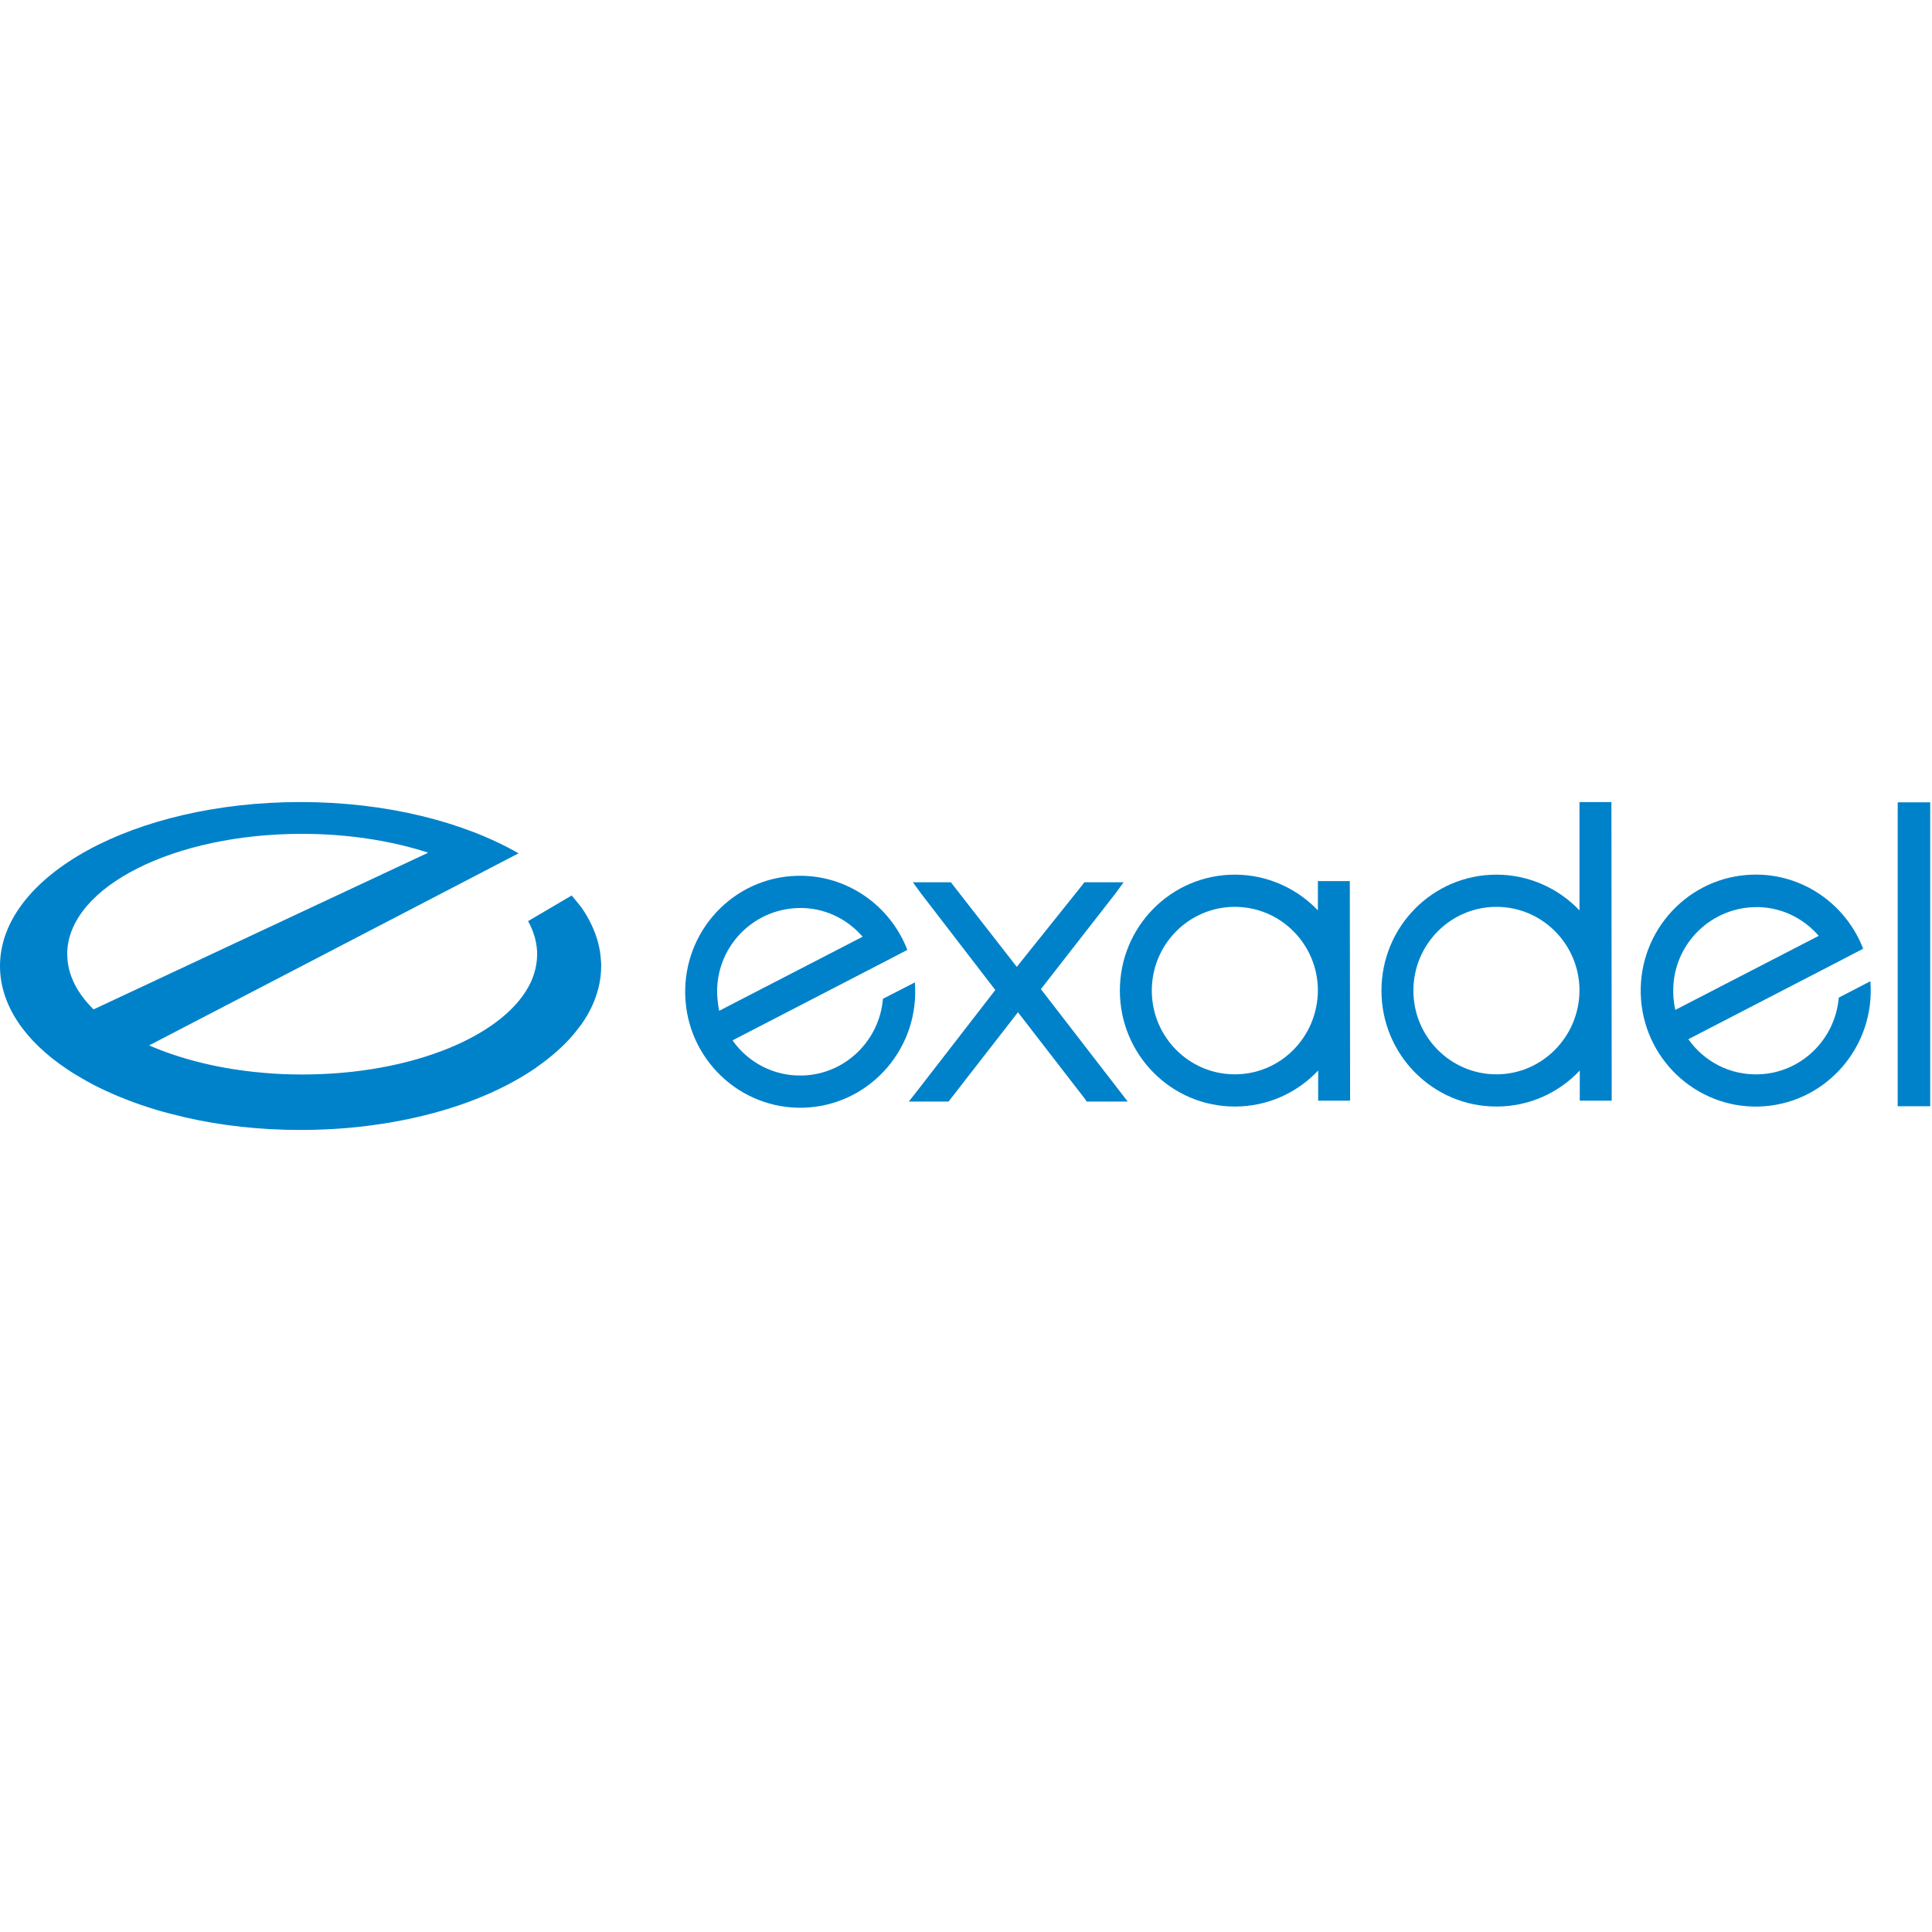 <svg width="150" height="150" viewBox="0 0 707 120" fill="none" xmlns="http://www.w3.org/2000/svg">
<path d="M380.905 68.464L408.211 33.429C408.53 33 409.699 31.393 409.699 31.393L411.186 29.357H396.842L396.417 29.893C396.417 29.893 396.205 30.214 396.099 30.322L372.086 60.322L348.711 30.322L347.967 29.357H334.049L335.536 31.393C335.536 31.393 336.705 33 337.024 33.429L364.224 68.786L335.855 105.429C335.536 105.857 334.261 107.464 334.261 107.464L332.561 109.607H347.117L372.511 76.929L396.949 108.536L397.692 109.607H412.674L380.905 68.464Z" fill="#0082CA"/>
<path d="M706.348 0.106H694.448V111.321H706.348V0.106Z" fill="#0082CA"/>
<path d="M494.062 109.286L493.956 28.929H482.268V39.643C474.618 31.607 463.781 26.571 451.881 26.571C428.612 26.571 409.806 45.536 409.806 69C409.806 92.464 428.612 111.429 451.881 111.429C463.887 111.429 474.724 106.393 482.374 98.25V109.286H494.062ZM451.881 99.643C435.093 99.643 421.493 85.929 421.493 69C421.493 52.071 435.093 38.357 451.881 38.357C468.668 38.357 482.268 52.071 482.268 69C482.162 85.929 468.668 99.643 451.881 99.643Z" fill="#0082CA"/>
<path d="M589.793 109.286L589.687 0H578V39.643C570.35 31.607 559.512 26.571 547.612 26.571C524.343 26.571 505.537 45.536 505.537 69C505.537 92.464 524.343 111.429 547.612 111.429C559.618 111.429 570.456 106.393 578.106 98.25V109.286H589.793ZM547.612 99.643C530.825 99.643 517.225 85.929 517.225 69C517.225 52.071 530.825 38.357 547.612 38.357C564.4 38.357 578 52.071 578 69C577.893 85.929 564.293 99.643 547.612 99.643Z" fill="#0082CA"/>
<path d="M323.105 72C321.83 87.322 309.293 99.643 293.674 100.072C283.155 100.393 273.699 95.25 268.068 87.214L321.512 59.572L332.03 54.107C325.762 37.822 309.824 26.464 291.549 27C268.387 27.643 250.112 47.143 250.749 70.607C251.387 94.072 270.83 112.5 293.993 111.857C317.262 111.214 335.537 91.607 334.899 68.25C334.899 67.5 334.793 66.75 334.793 66L323.105 72ZM262.437 70.286C261.905 53.357 275.187 39.322 291.974 38.786C301.43 38.464 309.93 42.643 315.668 49.286L263.18 76.393C262.755 74.357 262.543 72.322 262.437 70.286Z" fill="#0082CA"/>
<path d="M672.88 71.571C671.605 86.893 659.068 99.214 643.449 99.643C632.93 99.964 623.474 94.821 617.843 86.786L671.286 59.143L681.805 53.678C675.536 37.393 659.599 26.036 641.324 26.571C618.055 27.214 599.78 46.821 600.418 70.178C601.055 93.643 620.499 112.071 643.661 111.428C666.93 110.786 685.205 91.178 684.568 67.821C684.568 67.071 684.461 66.321 684.461 65.571L672.88 71.571ZM612.318 69.964C611.786 53.036 625.068 39 641.855 38.464C651.311 38.143 659.811 42.321 665.549 48.964L613.061 76.071C612.636 74.036 612.318 72 612.318 69.964Z" fill="#0082CA"/>
<path d="M209.21 34.196L193.247 43.579C195.209 47.098 196.368 50.887 196.546 54.767C196.546 55.128 196.546 55.398 196.546 55.759C196.546 59.188 195.744 62.617 194.317 65.774C185.399 85.173 151.334 99.699 110.669 99.699C105.764 99.699 100.949 99.519 96.222 99.068C80.438 97.714 66.169 94.105 54.576 89.053L189.769 18.767C169.615 7.218 141.346 0 109.955 0C49.226 0 0 26.887 0 60C0 74.346 9.185 87.519 24.613 97.805C25.951 98.707 27.377 99.609 28.804 100.421C30.588 101.504 32.371 102.496 34.244 103.489C40.397 106.647 47.175 109.444 54.487 111.789C58.054 112.962 61.8 113.955 65.634 114.857C66.348 115.038 67.061 115.218 67.775 115.398C80.794 118.376 94.974 120 109.955 120C121.727 120 133.052 119.008 143.664 117.113C164.443 113.504 182.456 106.556 195.833 97.444C196.101 97.263 196.368 97.083 196.546 96.902C201.451 93.474 205.732 89.774 209.21 85.805C210.547 84.271 211.707 82.737 212.866 81.203C215.719 77.143 217.771 72.812 218.93 68.301C219.643 65.594 220 62.797 220 60C220 59.368 220 58.647 219.911 58.015C219.822 56.932 219.732 55.759 219.554 54.677C219.376 53.684 219.197 52.692 218.93 51.699C217.771 47.188 215.719 42.857 212.866 38.707C211.617 37.173 210.458 35.639 209.21 34.196ZM34.244 75.88C28.091 69.835 24.613 62.977 24.613 55.669C24.613 55.308 24.613 55.038 24.613 54.677C25.683 30.857 63.672 11.639 110.49 11.639C127.434 11.639 143.218 14.165 156.595 18.496V18.587L34.244 75.88Z" fill="#0082CA"/>
</svg>
